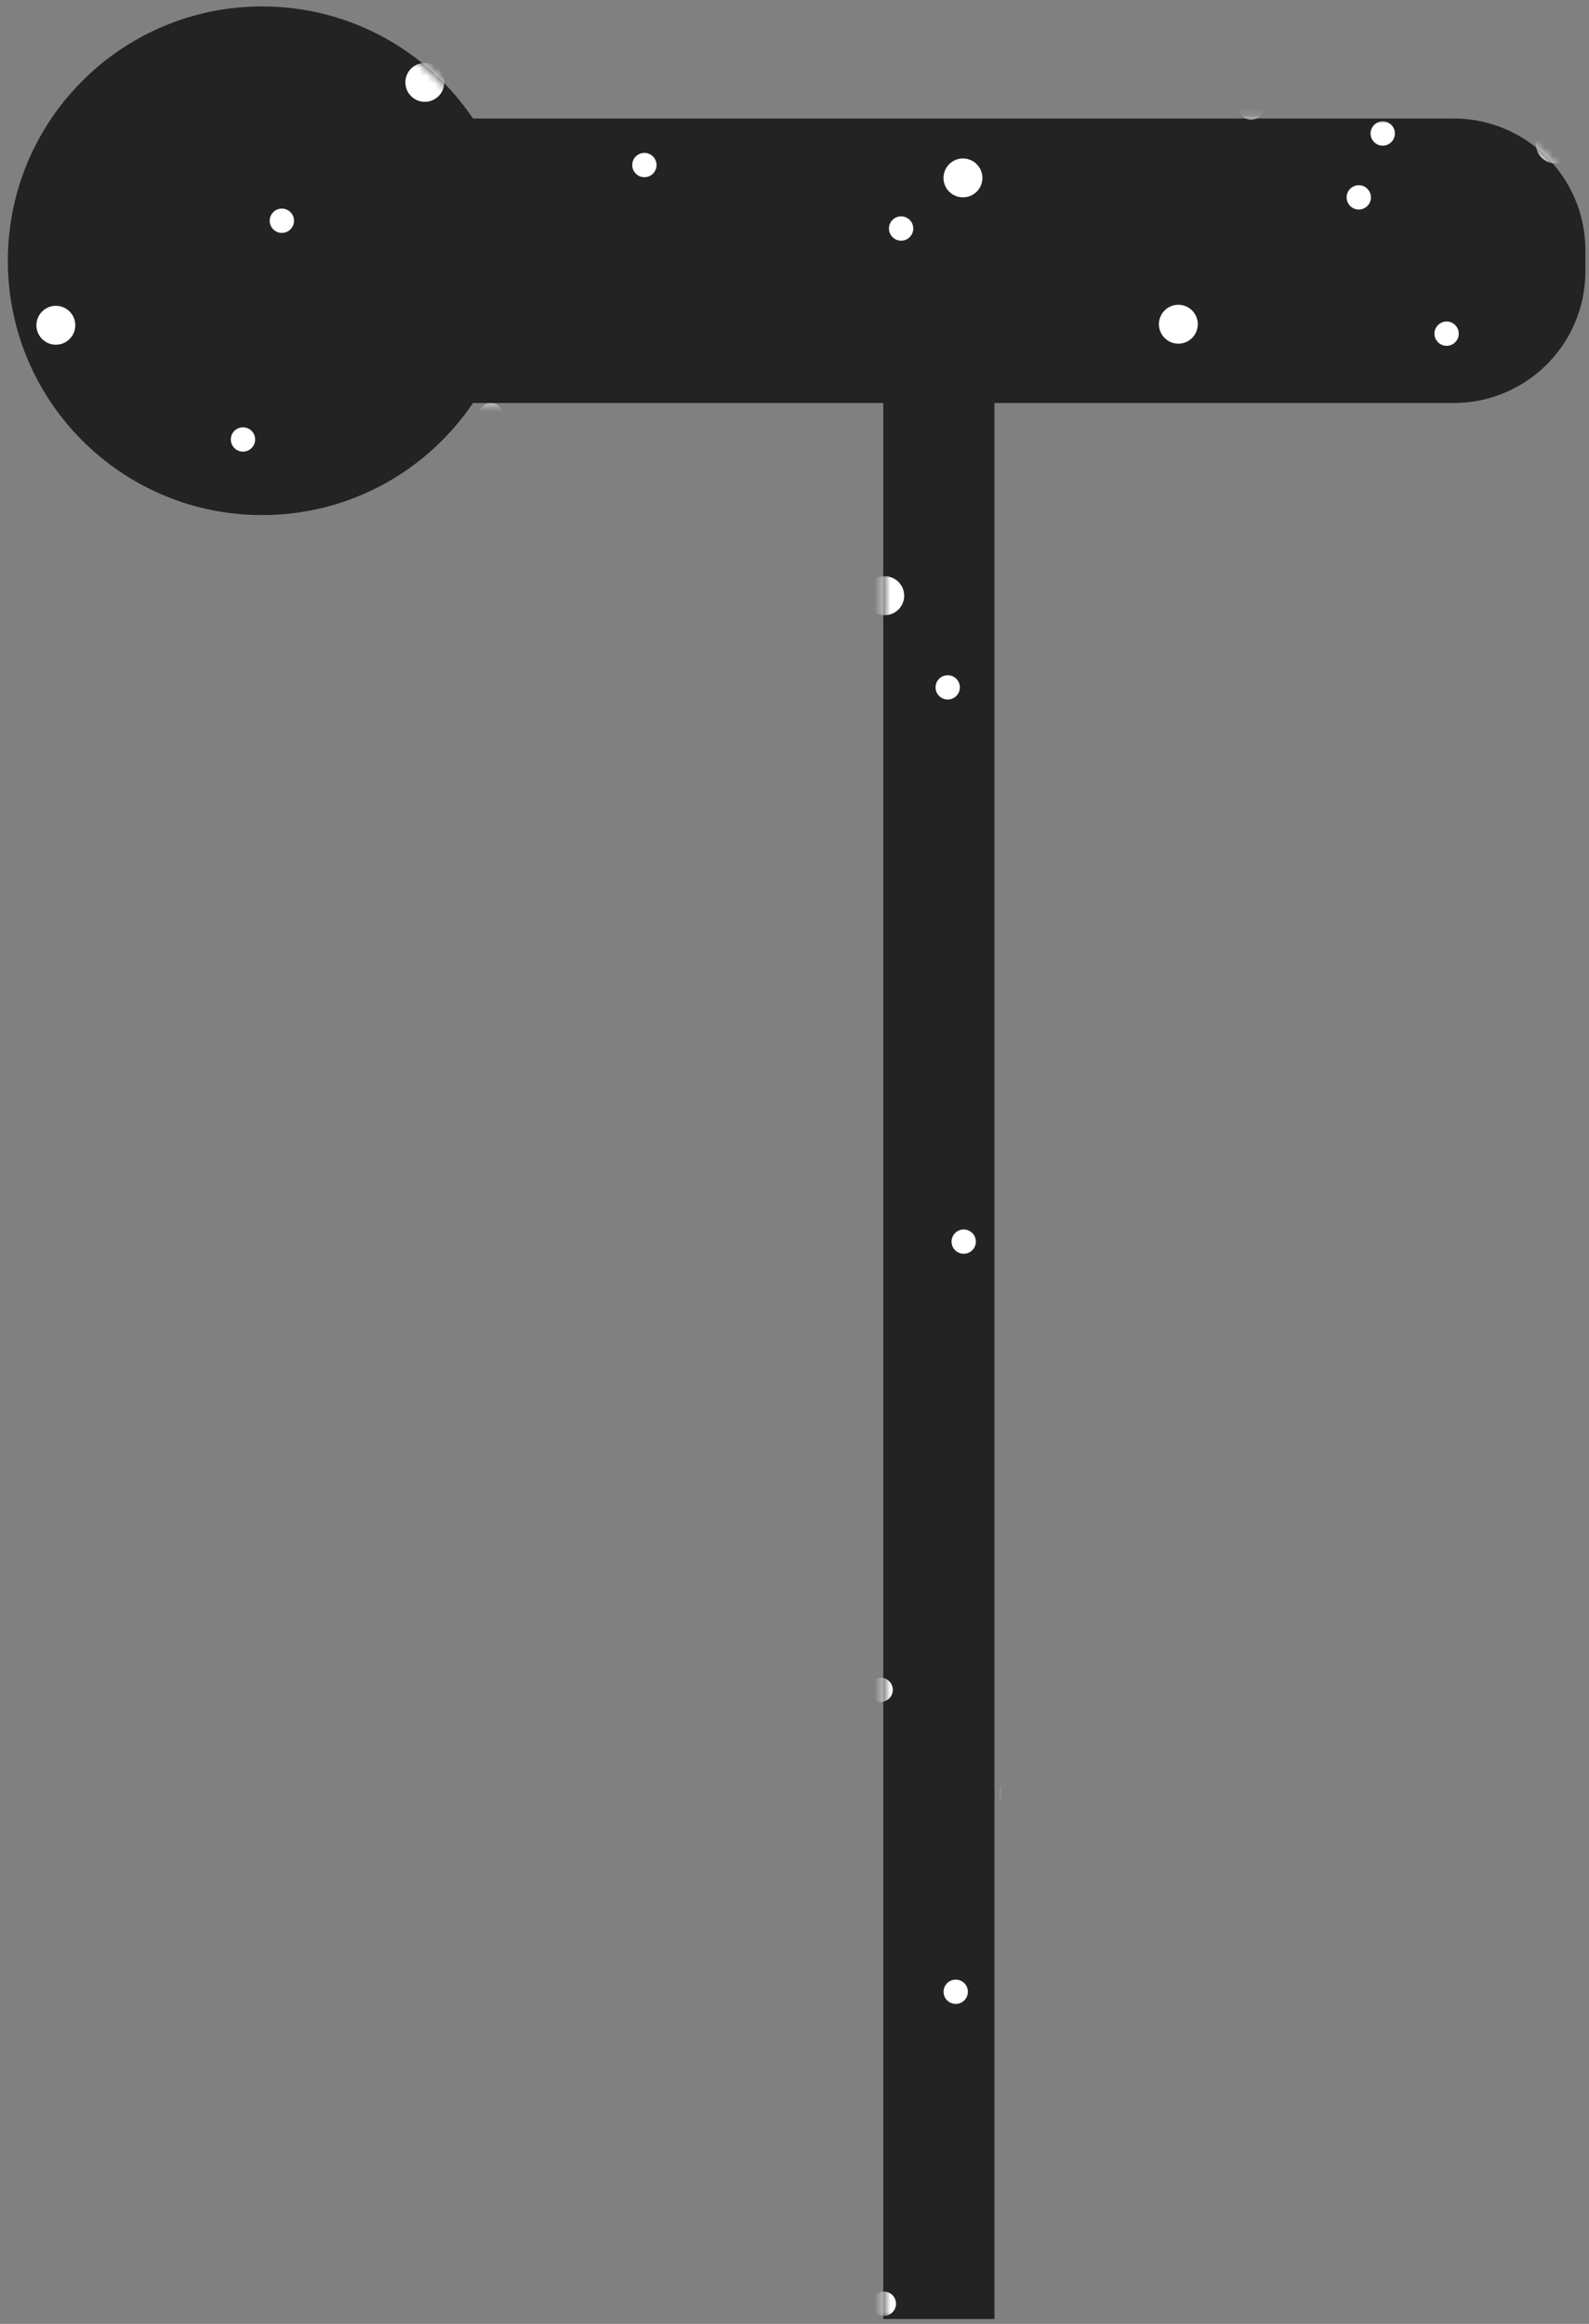 <svg width="199" height="291" viewBox="0 0 199 291" fill="none" xmlns="http://www.w3.org/2000/svg">
<rect x="0" y="0" width="199" height="291" fill="#808080" stroke="none"/>
<path fill-rule="evenodd" clip-rule="evenodd" d="M59.235 50.467C53.511 58.935 43.821 64.501 32.831 64.501C15.241 64.501 0.982 50.243 0.982 32.653C0.982 15.064 15.241 0.805 32.831 0.805C43.821 0.805 53.511 6.372 59.235 14.84L182.049 14.84C191.162 14.84 198.549 22.227 198.549 31.34V33.967C198.549 43.079 191.162 50.467 182.049 50.467L124.541 50.467L124.541 290.392H110.617L110.617 50.467L59.235 50.467Z" fill="#232323"/>
<mask id="mask0_55_23387" style="mask-type:alpha" maskUnits="userSpaceOnUse" x="0" y="0" width="199" height="291">
<path fill-rule="evenodd" clip-rule="evenodd" d="M59.235 50.467C53.511 58.935 43.821 64.501 32.831 64.501C15.241 64.501 0.982 50.243 0.982 32.653C0.982 15.064 15.241 0.805 32.831 0.805C43.821 0.805 53.511 6.372 59.235 14.84L182.049 14.84C191.162 14.84 198.549 22.227 198.549 31.34V33.967C198.549 43.079 191.162 50.467 182.049 50.467L124.541 50.467L124.541 290.392H110.617L110.617 50.467L59.235 50.467Z" fill="#232323"/>
</mask>
<g mask="url(#mask0_55_23387)">
<circle cx="57.21" cy="185.097" r="2.435" transform="rotate(15 57.21 185.097)" fill="white"/>
<circle cx="76.994" cy="113.163" r="2.435" transform="rotate(180 76.994 113.163)" fill="white"/>
<circle cx="94.048" cy="233.407" r="2.435" transform="rotate(15 94.048 233.407)" fill="white"/>
<circle cx="28.908" cy="76.032" r="2.435" transform="rotate(180 28.908 76.032)" fill="white"/>
<circle cx="0.902" cy="16.046" r="2.435" transform="rotate(180 0.902 16.046)" fill="white"/>
<circle cx="83.573" cy="162.599" r="2.435" transform="rotate(15 83.573 162.599)" fill="white"/>
<circle cx="57.352" cy="141.718" r="2.435" transform="rotate(180 57.352 141.718)" fill="white"/>
<circle cx="127.573" cy="224.599" r="2.435" transform="rotate(15 127.573 224.599)" fill="white"/>
<circle cx="173.286" cy="66.599" r="2.435" transform="rotate(-165 173.286 66.599)" fill="white"/>
<circle cx="-1.195" cy="93.218" r="2.435" transform="rotate(180 -1.195 93.218)" fill="white"/>
<circle cx="133.573" cy="283.599" r="2.435" transform="rotate(15 133.573 283.599)" fill="white"/>
<circle cx="167.286" cy="7.599" r="2.435" transform="rotate(-165 167.286 7.599)" fill="white"/>
<circle cx="147.572" cy="40.599" r="2.435" transform="rotate(-165 147.572 40.599)" fill="white"/>
<circle cx="197.572" cy="238.599" r="2.435" transform="rotate(-165 197.572 238.599)" fill="white"/>
<circle cx="16.573" cy="292.599" r="2.435" transform="rotate(15 16.573 292.599)" fill="white"/>
<circle cx="88.423" cy="-1.194" r="2.435" transform="rotate(180 88.423 -1.194)" fill="white"/>
<circle cx="120.595" cy="22.28" r="2.435" transform="rotate(180 120.595 22.28)" fill="white"/>
<circle cx="180.265" cy="268.918" r="2.435" fill="white"/>
<circle cx="148.699" cy="92.395" r="2.435" transform="rotate(180 148.699 92.395)" fill="white"/>
<circle cx="152.159" cy="198.802" r="2.435" fill="white"/>
<circle cx="53.573" cy="290.599" r="2.435" transform="rotate(15 53.573 290.599)" fill="white"/>
<circle cx="53.201" cy="10.315" r="2.435" transform="rotate(180 53.201 10.315)" fill="white"/>
<circle cx="6.573" cy="155.599" r="2.435" transform="rotate(15 6.573 155.599)" fill="white"/>
<circle cx="133.54" cy="128.55" r="2.435" transform="rotate(180 133.54 128.55)" fill="white"/>
<circle cx="167.319" cy="162.647" r="2.435" fill="white"/>
<circle cx="106.076" cy="273.179" r="2.435" transform="rotate(15 106.076 273.179)" fill="white"/>
<circle cx="194.782" cy="18.019" r="2.435" transform="rotate(-165 194.782 18.019)" fill="white"/>
<circle cx="6.995" cy="40.73" r="2.435" transform="rotate(180 6.995 40.73)" fill="white"/>
<circle cx="14.573" cy="213.599" r="2.435" transform="rotate(15 14.573 213.599)" fill="white"/>
<circle cx="110.802" cy="74.597" r="2.435" transform="rotate(180 110.802 74.597)" fill="white"/>
<circle cx="190.058" cy="216.6" r="2.435" fill="white"/>
<circle cx="100.686" cy="189.814" r="2.435" transform="rotate(15 100.686 189.814)" fill="white"/>
<circle cx="200.172" cy="101.383" r="2.435" transform="rotate(-165 200.172 101.383)" fill="white"/>
<circle cx="33.777" cy="119.859" r="2.435" transform="rotate(180 33.777 119.859)" fill="white"/>
<circle cx="141.573" cy="181.599" r="2.435" transform="rotate(15 141.573 181.599)" fill="white"/>
<circle cx="159.286" cy="109.599" r="2.435" transform="rotate(-165 159.286 109.599)" fill="white"/>
<circle cx="75.043" cy="125.599" r="2.435" transform="rotate(15 75.043 125.599)" fill="white"/>
<circle cx="75.168" cy="175.249" r="2.435" transform="rotate(180 75.168 175.249)" fill="white"/>
<circle cx="77.865" cy="207.961" r="1.522" transform="rotate(15 77.865 207.961)" fill="white"/>
<circle cx="51.125" cy="96.424" r="1.522" transform="rotate(180 51.125 96.424)" fill="white"/>
<circle cx="119.691" cy="249.415" r="1.522" transform="rotate(15 119.691 249.415)" fill="white"/>
<circle cx="181.168" cy="41.782" r="1.522" transform="rotate(-165 181.168 41.782)" fill="white"/>
<circle cx="-0.005" cy="67.207" r="1.522" transform="rotate(180 -0.005 67.207)" fill="white"/>
<circle cx="127.691" cy="274.48" r="1.522" transform="rotate(15 127.691 274.48)" fill="white"/>
<circle cx="173.168" cy="16.717" r="1.522" transform="rotate(-165 173.168 16.717)" fill="white"/>
<circle cx="130.691" cy="266.48" r="1.522" transform="rotate(15 130.691 266.48)" fill="white"/>
<circle cx="170.168" cy="24.717" r="1.522" transform="rotate(-165 170.168 24.717)" fill="white"/>
<circle cx="156.691" cy="13.48" r="1.522" transform="rotate(-165 156.691 13.48)" fill="white"/>
<circle cx="110.691" cy="288.48" r="1.522" transform="rotate(15 110.691 288.48)" fill="white"/>
<circle cx="190.168" cy="2.717" r="1.522" transform="rotate(-165 190.168 2.717)" fill="white"/>
<circle cx="87.142" cy="253.297" r="1.522" transform="rotate(15 87.142 253.297)" fill="white"/>
<circle cx="30.43" cy="55.033" r="1.522" transform="rotate(180 30.43 55.033)" fill="white"/>
<circle cx="75.35" cy="278.494" r="1.522" transform="rotate(15 75.35 278.494)" fill="white"/>
<circle cx="35.299" cy="27.643" r="1.522" transform="rotate(180 35.299 27.643)" fill="white"/>
<circle cx="14.603" cy="-0.357" r="1.522" transform="rotate(180 14.603 -0.357)" fill="white"/>
<circle cx="136.691" cy="199.48" r="1.522" transform="rotate(15 136.691 199.48)" fill="white"/>
<circle cx="164.168" cy="91.717" r="1.522" transform="rotate(-165 164.168 91.717)" fill="white"/>
<circle cx="130.691" cy="191.48" r="1.522" transform="rotate(15 130.691 191.48)" fill="white"/>
<circle cx="170.168" cy="99.717" r="1.522" transform="rotate(-165 170.168 99.717)" fill="white"/>
<circle cx="4.364" cy="126.015" r="1.522" transform="rotate(180 4.364 126.015)" fill="white"/>
<circle cx="82.691" cy="232.48" r="1.522" transform="rotate(15 82.691 232.48)" fill="white"/>
<circle cx="40.117" cy="73.989" r="1.522" transform="rotate(180 40.117 73.989)" fill="white"/>
<circle cx="96.691" cy="182.48" r="1.522" transform="rotate(15 96.691 182.48)" fill="white"/>
<circle cx="39.535" cy="125.908" r="1.522" transform="rotate(180 39.535 125.908)" fill="white"/>
<circle cx="9.926" cy="200.469" r="1.522" transform="rotate(15 9.926 200.469)" fill="white"/>
<circle cx="118.688" cy="86.076" r="1.522" transform="rotate(180 118.688 86.076)" fill="white"/>
<circle cx="182.17" cy="205.121" r="1.522" fill="white"/>
<circle cx="110.287" cy="211.606" r="1.522" transform="rotate(15 110.287 211.606)" fill="white"/>
<circle cx="190.571" cy="79.591" r="1.522" transform="rotate(-165 190.571 79.591)" fill="white"/>
<circle cx="18.864" cy="101.294" r="1.522" transform="rotate(180 18.864 101.294)" fill="white"/>
<circle cx="55.465" cy="152.806" r="1.522" transform="rotate(15 55.465 152.806)" fill="white"/>
<circle cx="87.037" cy="143.902" r="1.522" transform="rotate(180 87.037 143.902)" fill="white"/>
<circle cx="32.691" cy="182.48" r="1.522" transform="rotate(15 32.691 182.48)" fill="white"/>
<circle cx="101.354" cy="109.344" r="1.522" transform="rotate(180 101.354 109.344)" fill="white"/>
<circle cx="199.504" cy="181.853" r="1.522" fill="white"/>
<circle cx="29.691" cy="273.48" r="1.522" transform="rotate(15 29.691 273.48)" fill="white"/>
<circle cx="80.7" cy="20.668" r="1.522" transform="rotate(180 80.7 20.668)" fill="white"/>
<circle cx="0.691" cy="282.48" r="1.522" transform="rotate(15 0.691 282.48)" fill="white"/>
<circle cx="106.382" cy="4.469" r="1.522" transform="rotate(180 106.382 4.469)" fill="white"/>
<circle cx="194.477" cy="286.728" r="1.522" fill="white"/>
<circle cx="153.033" cy="56.138" r="1.522" fill="white"/>
<circle cx="155.033" cy="263.138" r="1.522" fill="white"/>
<circle cx="128.862" cy="57.456" r="1.522" transform="rotate(180 128.862 57.456)" fill="white"/>
<circle cx="171.996" cy="233.741" r="1.522" fill="white"/>
<circle cx="0.691" cy="257.48" r="1.522" transform="rotate(15 0.691 257.48)" fill="white"/>
<circle cx="112.852" cy="28.617" r="1.522" transform="rotate(180 112.852 28.617)" fill="white"/>
<circle cx="188.006" cy="262.58" r="1.522" fill="white"/>
<circle cx="59.999" cy="1.368" r="1.522" transform="rotate(180 59.999 1.368)" fill="white"/>
<circle cx="51.691" cy="205.48" r="1.522" transform="rotate(15 51.691 205.48)" fill="white"/>
<circle cx="77.049" cy="92.045" r="1.522" transform="rotate(180 77.049 92.045)" fill="white"/>
<circle cx="120.691" cy="155.48" r="1.522" transform="rotate(15 120.691 155.48)" fill="white"/>
<circle cx="180.168" cy="135.717" r="1.522" transform="rotate(-165 180.168 135.717)" fill="white"/>
<circle cx="23.341" cy="158.2" r="1.522" transform="rotate(180 23.341 158.2)" fill="white"/>
<circle cx="56.37" cy="248.202" r="1.522" transform="rotate(15 56.37 248.202)" fill="white"/>
<circle cx="61.472" cy="51.99" r="1.522" transform="rotate(180 61.472 51.99)" fill="white"/>
<circle cx="40.691" cy="203.48" r="1.522" transform="rotate(15 40.691 203.48)" fill="white"/>
<circle cx="88.192" cy="91.13" r="1.522" transform="rotate(180 88.192 91.13)" fill="white"/>
</g>
</svg>
